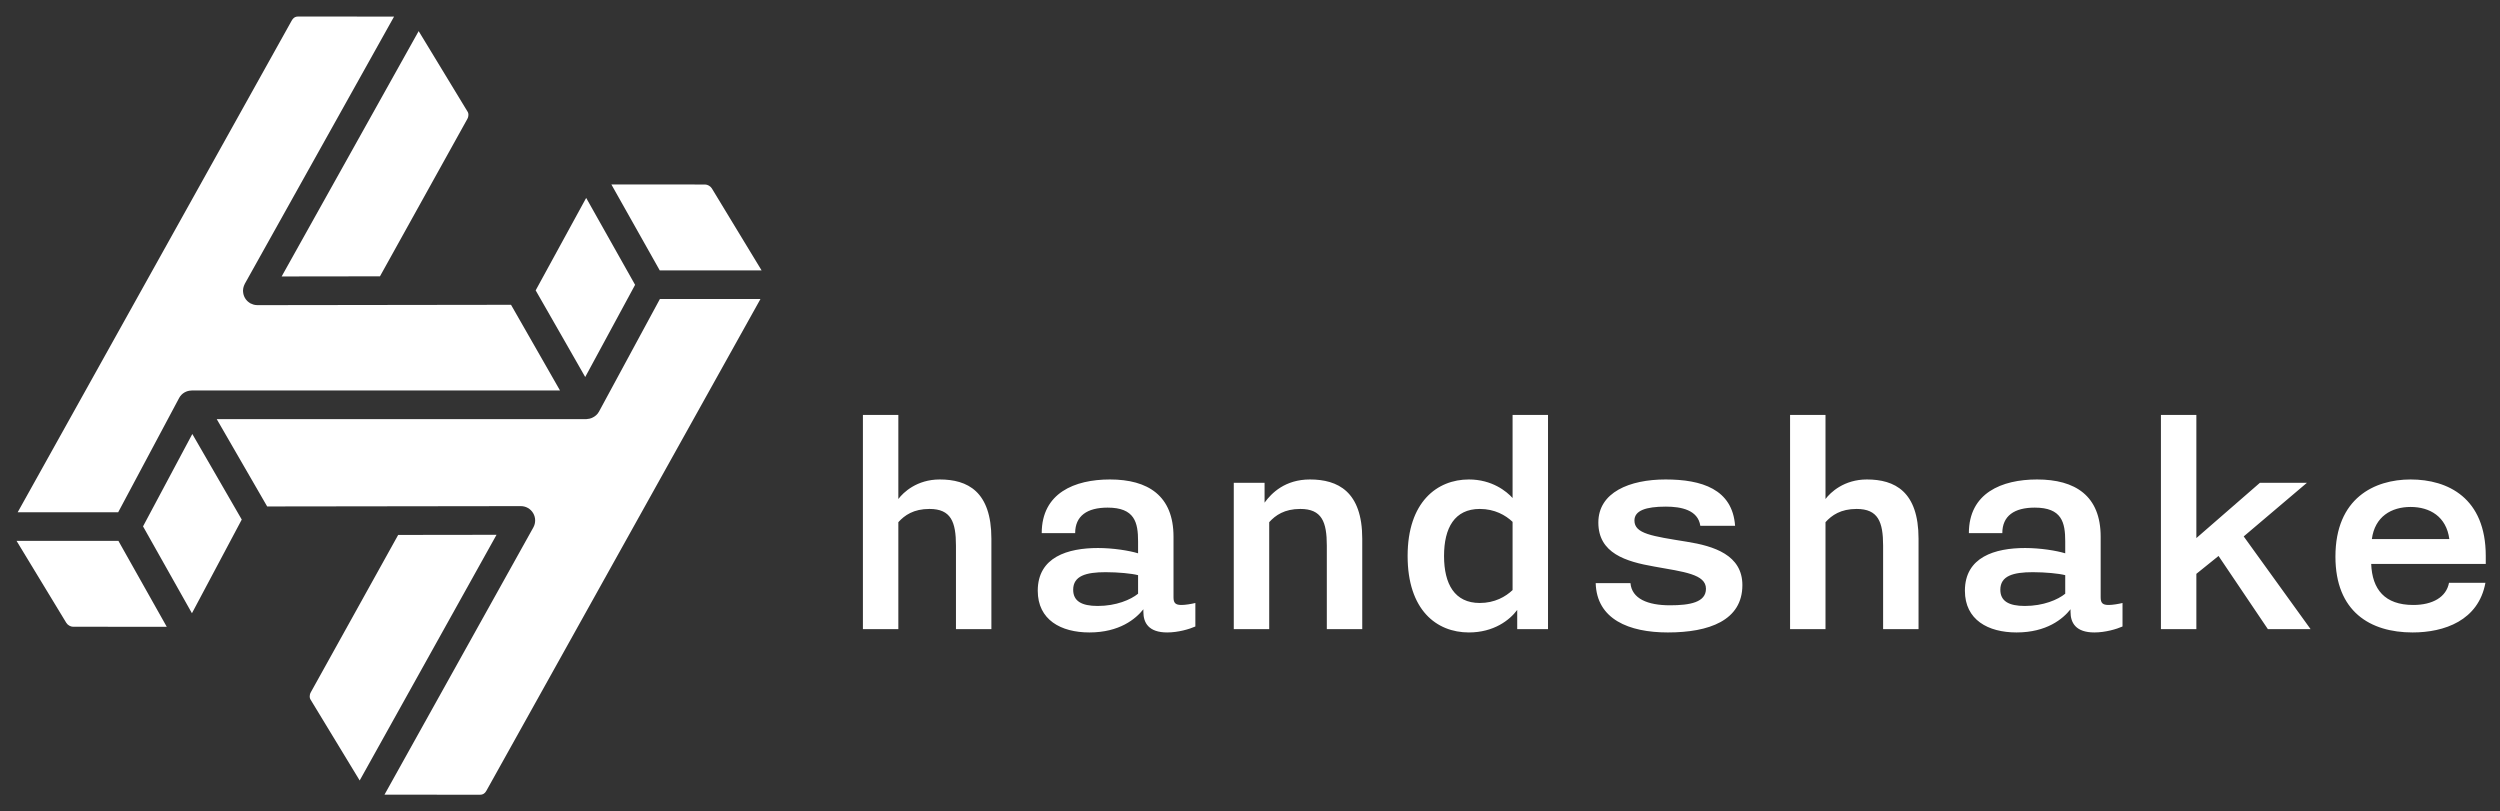 <svg width="151" height="49" version="1.1" xmlns="http://www.w3.org/2000/svg" xmlns:xlink="http://www.w3.org/1999/xlink" style=""><rect width="100%" height="100%" fill="#333333" stroke="none"/><rect id="backgroundrect" width="100%" height="100%" x="0" y="0" fill="none" stroke="none"/>
    <title>logo-dark</title>
    <desc>Created with Pencil Domains.</desc>
    <defs/>
    
<g class="currentLayer" style=""><title>Layer 1</title><g id="logo-dark" stroke="none" stroke-width="1" fill="#ffffff" fill-rule="evenodd" class="selected" fill-opacity="1">
        <g id="Group" fill="#ffffff" fill-opacity="1">
            <path d="M39.848,16.331 L36.927,11.142 L42.586,11.144 C42.737,11.144 42.913,11.245 42.996,11.38 C43.086,11.529 43.545,12.286 44.097,13.196 C44.758,14.286 45.548,15.588 46,16.331 L39.848,16.331 zM29.382,47.754 C29.245,48 29.067,48 29.01,48 L26.698,48 C25.474,47.999 24.063,47.998 23.223,47.998 L32.214,31.857 C32.363,31.589 32.36,31.262 32.204,30.997 C32.049,30.733 31.767,30.57 31.461,30.57 L31.46,30.57 L16.137,30.59 L13.09,25.314 L35.409,25.314 C35.411,25.314 35.412,25.314 35.415,25.314 C35.417,25.314 35.419,25.314 35.421,25.314 C35.433,25.314 35.445,25.31 35.457,25.309 C35.508,25.306 35.558,25.301 35.605,25.289 C35.642,25.281 35.678,25.269 35.714,25.256 C35.733,25.248 35.751,25.241 35.77,25.232 C35.937,25.158 36.085,25.035 36.179,24.862 L39.858,18.06 L45.932,18.06 L29.382,47.754 zM21.725,47.141 C21.53,46.819 21.276,46.401 20.999,45.946 C20.07,44.412 18.879,42.448 18.744,42.232 C18.699,42.16 18.678,41.982 18.773,41.813 C18.988,41.426 23.057,34.096 24.049,32.31 L29.99,32.302 L21.725,47.141 zM11.593,37.04 L8.639,31.793 L11.616,26.213 L14.602,31.382 C13.674,33.129 12.226,35.854 11.593,37.04 zM7.629,37.857 C6.126,37.857 4.631,37.856 4.411,37.856 L4.41,37.856 C4.263,37.856 4.085,37.753 4.004,37.62 L3.043,36.036 C2.358,34.906 1.484,33.466 1,32.669 L7.152,32.669 L10.072,37.858 C9.435,37.858 8.533,37.857 7.629,37.857 zM17.618,1.246 C17.755,1 17.932,1 17.989,1 L23.802,1.001 L14.786,17.142 C14.779,17.155 14.775,17.17 14.768,17.184 C14.755,17.211 14.743,17.238 14.732,17.267 C14.723,17.295 14.715,17.321 14.707,17.349 C14.7,17.375 14.695,17.401 14.69,17.427 C14.685,17.46 14.682,17.491 14.681,17.523 C14.68,17.538 14.677,17.551 14.677,17.566 C14.677,17.577 14.68,17.587 14.68,17.598 C14.681,17.63 14.685,17.661 14.69,17.692 C14.693,17.718 14.697,17.744 14.704,17.77 C14.71,17.797 14.72,17.823 14.729,17.85 C14.738,17.876 14.747,17.903 14.759,17.928 C14.771,17.953 14.784,17.977 14.798,18.001 C14.812,18.024 14.826,18.048 14.842,18.07 C14.858,18.093 14.877,18.114 14.896,18.136 C14.914,18.156 14.933,18.177 14.953,18.196 C14.973,18.215 14.994,18.231 15.015,18.247 C15.04,18.267 15.064,18.284 15.09,18.3 C15.1,18.306 15.107,18.313 15.117,18.319 C15.127,18.325 15.138,18.327 15.149,18.332 C15.193,18.355 15.24,18.374 15.289,18.389 C15.307,18.394 15.323,18.401 15.342,18.405 C15.405,18.42 15.469,18.429 15.536,18.429 C15.537,18.429 15.537,18.43 15.538,18.43 L15.539,18.43 L15.54,18.43 L15.921,18.429 C15.923,18.429 15.925,18.43 15.927,18.43 L15.927,18.43 L30.866,18.41 C31.261,19.097 31.999,20.39 32.628,21.491 C33.111,22.337 33.51,23.035 33.824,23.584 L11.594,23.584 C11.584,23.584 11.575,23.587 11.566,23.588 C11.264,23.593 10.972,23.753 10.818,24.041 L7.139,30.939 L1.069,30.939 C3.719,26.184 17.441,1.563 17.618,1.246 zM25.287,1.879 L25.827,2.767 C26.775,4.331 28.114,6.538 28.256,6.768 C28.301,6.84 28.322,7.017 28.226,7.187 L22.95,16.69 L17.011,16.698 L25.287,1.879 zM35.405,11.954 L38.36,17.204 L35.347,22.772 C34.988,22.145 34.542,21.364 34.124,20.631 C33.297,19.182 32.694,18.127 32.354,17.538 C32.996,16.362 34.694,13.252 35.405,11.954 z" id="Fill-1" fill="#ffffff" fill-opacity="1"/>
            <path d="M52.12,38 L52.12,25.06 L54.26,25.06 L54.26,30.14 C54.56,29.74 55.38,28.96 56.76,28.96 C58.44,28.96 59.88,29.68 59.88,32.54 L59.88,38 L57.74,38 L57.74,32.96 C57.74,31.52 57.44,30.74 56.14,30.74 C55.18,30.74 54.64,31.12 54.26,31.54 L54.26,38 L52.12,38 zM65.8,38.2 C64.08,38.2 62.68,37.44 62.68,35.68 C62.68,33.64 64.5,33.1 66.32,33.1 C67.24,33.1 68.22,33.26 68.74,33.42 L68.74,32.7 C68.74,31.56 68.54,30.66 66.9,30.66 C65.66,30.66 64.94,31.16 64.94,32.2 L62.92,32.2 C62.92,29.78 64.9,28.96 67.04,28.96 C69.34,28.96 70.88,29.94 70.88,32.42 L70.88,36.08 C70.88,36.42 71,36.54 71.36,36.54 C71.6,36.54 71.96,36.48 72.2,36.42 L72.2,37.84 C71.84,38 71.16,38.2 70.5,38.2 C69.38,38.2 69.06,37.62 69.06,36.96 L69.06,36.8 C68.6,37.38 67.62,38.2 65.8,38.2 zM66.3,36.6 C67.42,36.6 68.3,36.22 68.74,35.86 L68.74,34.74 C68.36,34.64 67.54,34.56 66.78,34.56 C65.6,34.56 64.82,34.78 64.82,35.62 C64.82,36.3 65.32,36.6 66.3,36.6 zM74.52,38 L74.52,29.16 L76.38,29.16 L76.38,30.36 C76.8,29.78 77.62,28.96 79.12,28.96 C80.8,28.96 82.28,29.68 82.28,32.54 L82.28,38 L80.14,38 L80.14,32.96 C80.14,31.52 79.84,30.74 78.54,30.74 C77.58,30.74 77.04,31.12 76.66,31.54 L76.66,38 L74.52,38 zM88.72,38.2 C86.76,38.2 85.02,36.84 85.02,33.58 C85.02,30.32 86.8,28.96 88.72,28.96 C90.12,28.96 91,29.68 91.36,30.08 L91.36,25.06 L93.5,25.06 L93.5,38 L91.64,38 L91.64,36.84 C91.18,37.46 90.22,38.2 88.72,38.2 zM89.38,36.42 C90.28,36.42 90.94,36.04 91.36,35.64 L91.36,31.52 C90.94,31.12 90.28,30.74 89.38,30.74 C87.86,30.74 87.22,31.88 87.22,33.58 C87.22,35.28 87.86,36.42 89.38,36.42 zM100.74,38.2 C98.38,38.2 96.44,37.4 96.38,35.22 L98.48,35.22 C98.56,36.16 99.52,36.56 100.86,36.56 C102.08,36.56 103.04,36.38 103.04,35.56 C103.04,34.68 101.7,34.54 99.92,34.22 C98.2,33.92 96.54,33.42 96.54,31.56 C96.54,29.74 98.42,28.96 100.6,28.96 C102.78,28.96 104.64,29.54 104.8,31.76 L102.7,31.76 C102.56,30.8 101.54,30.6 100.62,30.6 C99.4,30.6 98.72,30.84 98.72,31.44 C98.72,32.24 99.78,32.38 101.88,32.72 C103.52,32.98 105.24,33.52 105.24,35.34 C105.24,37.48 103.22,38.2 100.74,38.2 zM108.12,38 L108.12,25.06 L110.26,25.06 L110.26,30.14 C110.56,29.74 111.38,28.96 112.76,28.96 C114.44,28.96 115.88,29.68 115.88,32.54 L115.88,38 L113.74,38 L113.74,32.96 C113.74,31.52 113.44,30.74 112.14,30.74 C111.18,30.74 110.64,31.12 110.26,31.54 L110.26,38 L108.12,38 zM121.8,38.2 C120.08,38.2 118.68,37.44 118.68,35.68 C118.68,33.64 120.5,33.1 122.32,33.1 C123.24,33.1 124.22,33.26 124.74,33.42 L124.74,32.7 C124.74,31.56 124.54,30.66 122.9,30.66 C121.66,30.66 120.94,31.16 120.94,32.2 L118.92,32.2 C118.92,29.78 120.9,28.96 123.04,28.96 C125.34,28.96 126.88,29.94 126.88,32.42 L126.88,36.08 C126.88,36.42 127,36.54 127.36,36.54 C127.6,36.54 127.96,36.48 128.2,36.42 L128.2,37.84 C127.84,38 127.16,38.2 126.5,38.2 C125.38,38.2 125.06,37.62 125.06,36.96 L125.06,36.8 C124.6,37.38 123.62,38.2 121.8,38.2 zM122.3,36.6 C123.42,36.6 124.3,36.22 124.74,35.86 L124.74,34.74 C124.36,34.64 123.54,34.56 122.78,34.56 C121.6,34.56 120.82,34.78 120.82,35.62 C120.82,36.3 121.32,36.6 122.3,36.6 zM130.52,38 L130.52,25.06 L132.66,25.06 L132.66,32.5 L136.5,29.16 L139.34,29.16 L135.52,32.4 L139.56,38 L136.98,38 L134,33.58 L132.66,34.66 L132.66,38 L130.52,38 zM145.72,38.2 C143.16,38.2 141.06,36.94 141.06,33.62 C141.06,30.08 143.42,28.96 145.6,28.96 C147.86,28.96 150.14,30.08 150.14,33.58 L150.14,34.06 L143.22,34.06 C143.28,35.6 144.04,36.54 145.76,36.54 C146.94,36.54 147.76,36.06 147.92,35.2 L150.12,35.2 C149.7,37.48 147.64,38.2 145.72,38.2 zM143.26,32.56 L147.94,32.56 C147.76,31.2 146.76,30.62 145.6,30.62 C144.44,30.62 143.44,31.2 143.26,32.56 z" id="handshake-smol" fill="#ffffff" fill-opacity="1"/>
        </g>
    </g></g></svg>